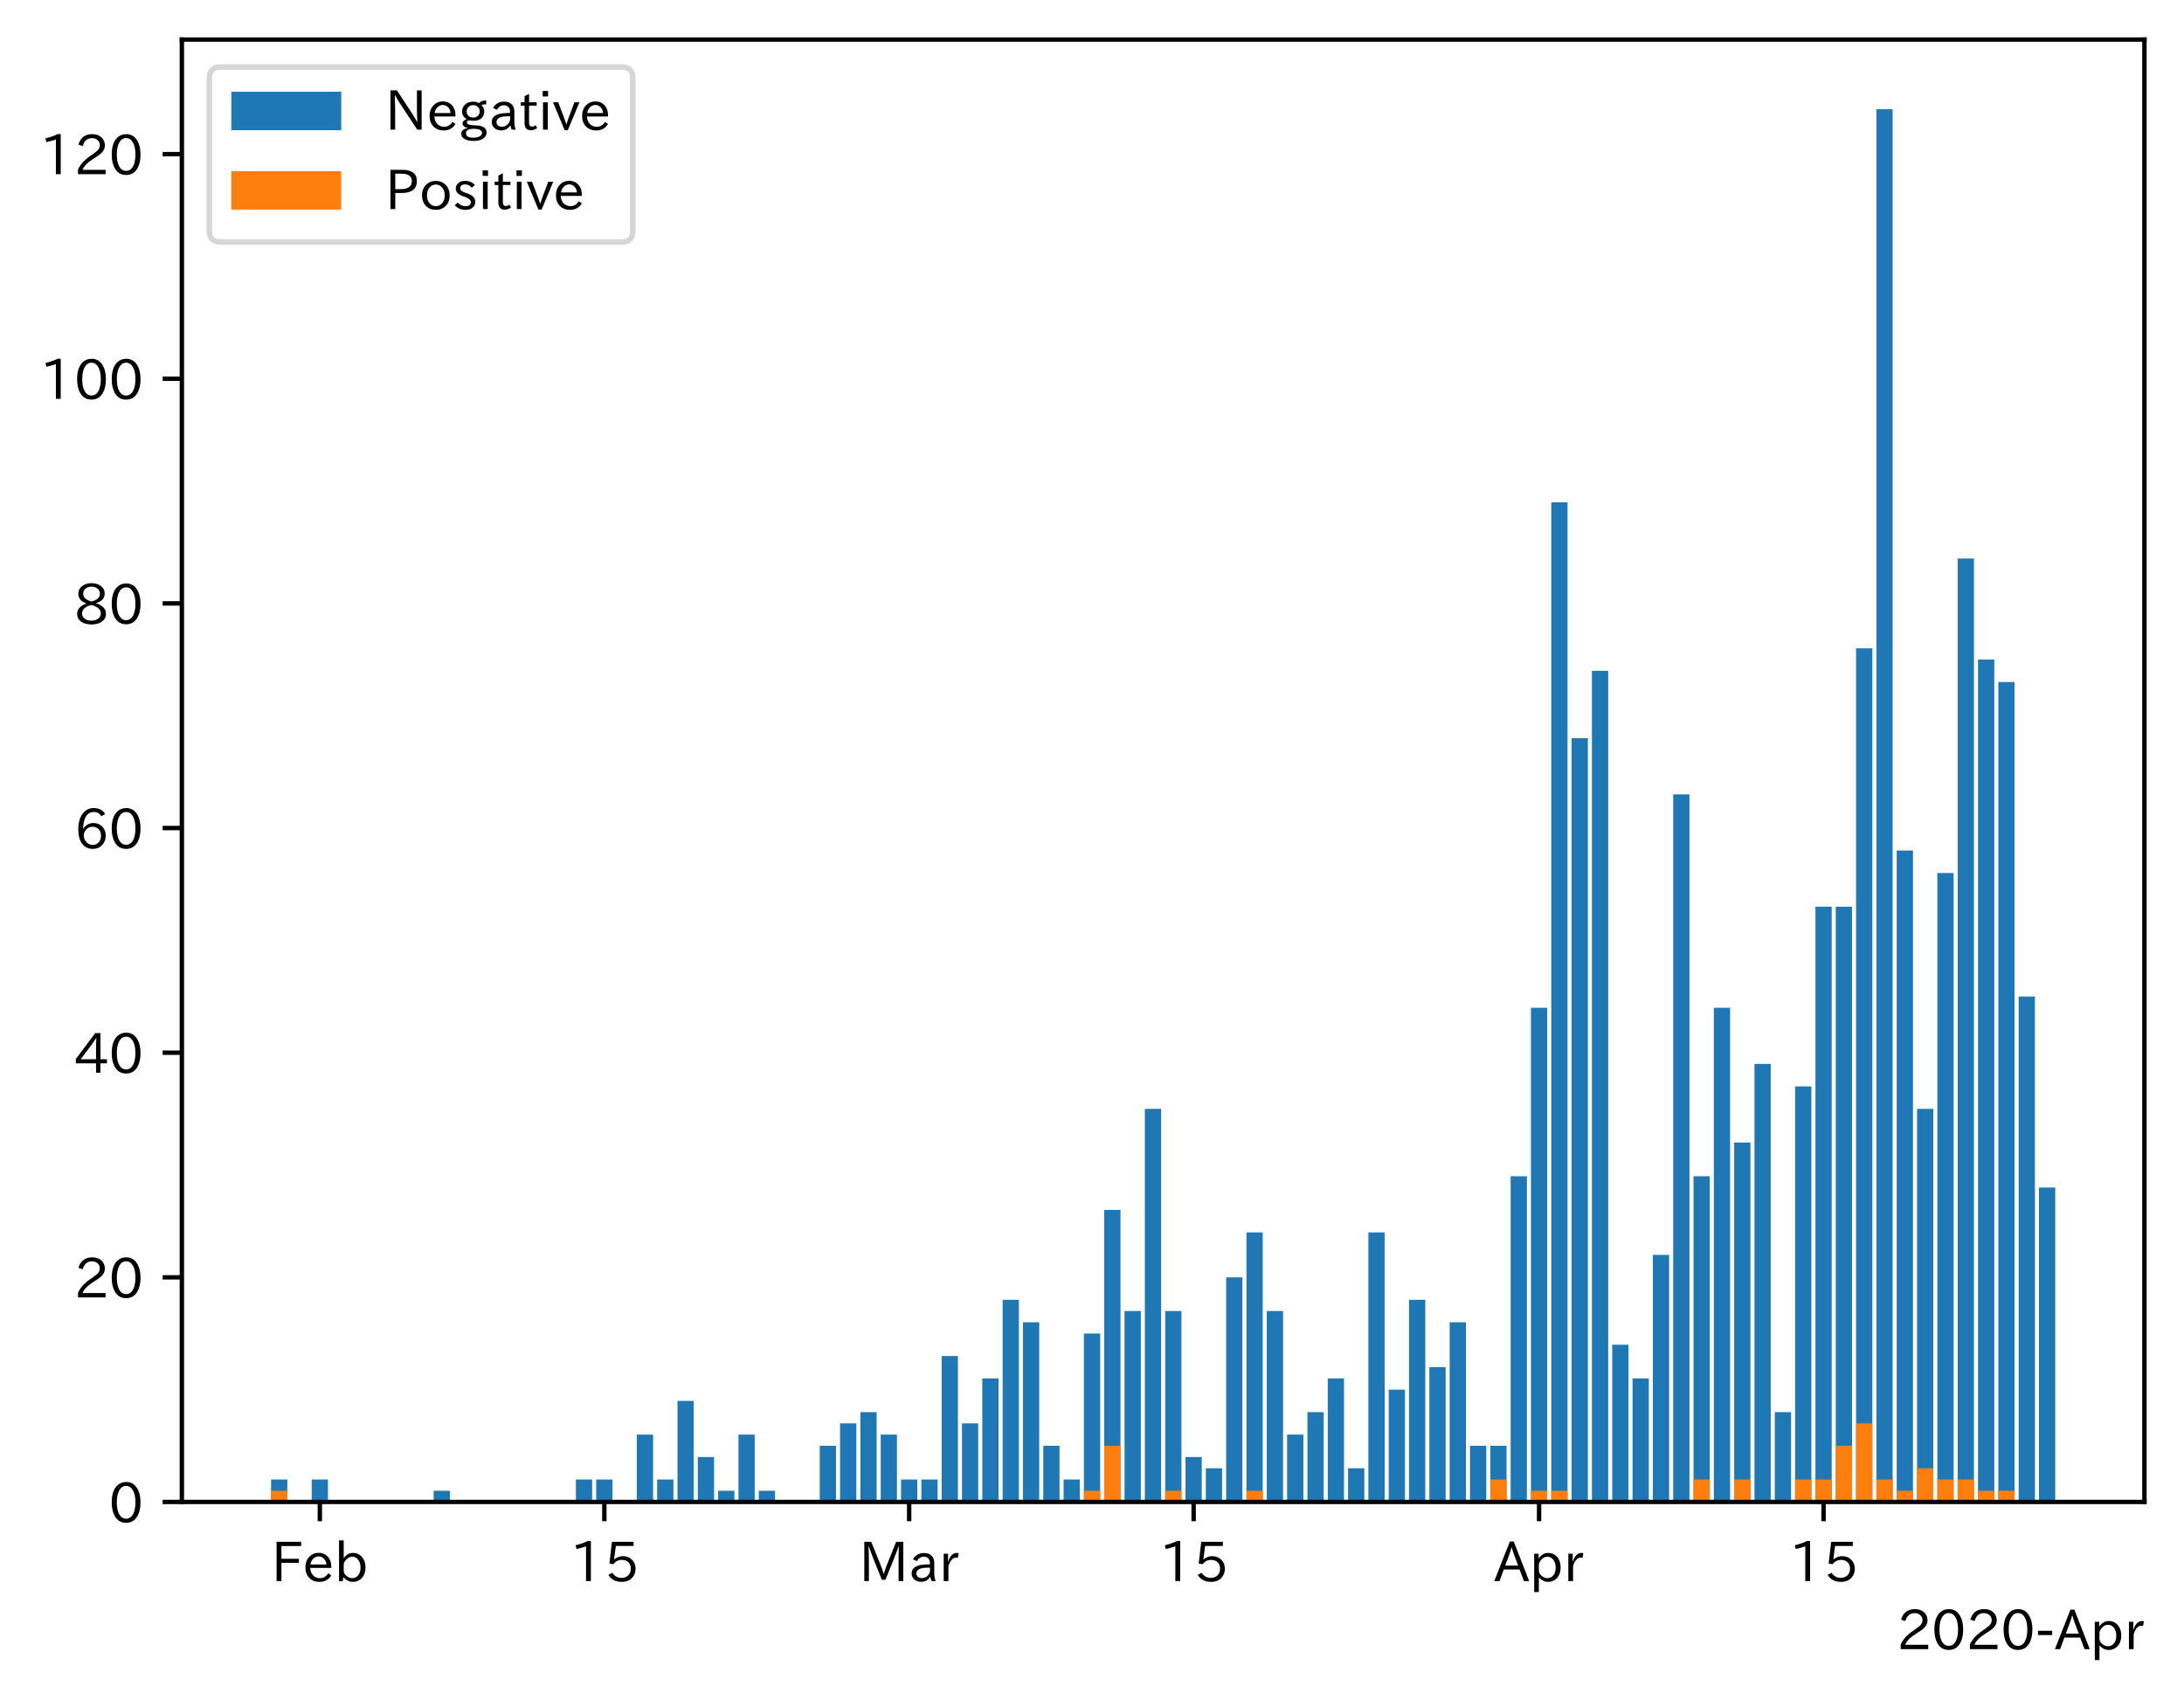 <?xml version="1.0" encoding="utf-8" standalone="no"?>
<!DOCTYPE svg PUBLIC "-//W3C//DTD SVG 1.1//EN"
  "http://www.w3.org/Graphics/SVG/1.1/DTD/svg11.dtd">
<!-- Created with matplotlib (https://matplotlib.org/) -->
<svg height="309.293pt" version="1.1" viewBox="0 0 397.415 309.293" width="397.415pt" xmlns="http://www.w3.org/2000/svg" xmlns:xlink="http://www.w3.org/1999/xlink">
 <defs>
  <style type="text/css">
*{stroke-linecap:butt;stroke-linejoin:round;}
  </style>
 </defs>
 <g id="figure_1">
  <g id="patch_1">
   <path d="M 0 309.293 
L 397.415 309.293 
L 397.415 0 
L 0 0 
z
" style="fill:#ffffff;"/>
  </g>
  <g id="axes_1">
   <g id="patch_2">
    <path d="M 33.095 273.312 
L 390.215 273.312 
L 390.215 7.2 
L 33.095 7.2 
z
" style="fill:#ffffff;"/>
   </g>
   <g id="patch_3">
    <path clip-path="url(#p6b000bd060)" d="M 49.328 273.312 
L 52.286 273.312 
L 52.286 269.224 
L 49.328 269.224 
z
" style="fill:#1f77b4;"/>
   </g>
   <g id="patch_4">
    <path clip-path="url(#p6b000bd060)" d="M 56.723 273.312 
L 59.681 273.312 
L 59.681 269.224 
L 56.723 269.224 
z
" style="fill:#1f77b4;"/>
   </g>
   <g id="patch_5">
    <path clip-path="url(#p6b000bd060)" d="M 78.909 273.312 
L 81.867 273.312 
L 81.867 271.268 
L 78.909 271.268 
z
" style="fill:#1f77b4;"/>
   </g>
   <g id="patch_6">
    <path clip-path="url(#p6b000bd060)" d="M 104.793 273.312 
L 107.751 273.312 
L 107.751 269.224 
L 104.793 269.224 
z
" style="fill:#1f77b4;"/>
   </g>
   <g id="patch_7">
    <path clip-path="url(#p6b000bd060)" d="M 108.491 273.312 
L 111.449 273.312 
L 111.449 269.224 
L 108.491 269.224 
z
" style="fill:#1f77b4;"/>
   </g>
   <g id="patch_8">
    <path clip-path="url(#p6b000bd060)" d="M 115.886 273.312 
L 118.844 273.312 
L 118.844 261.049 
L 115.886 261.049 
z
" style="fill:#1f77b4;"/>
   </g>
   <g id="patch_9">
    <path clip-path="url(#p6b000bd060)" d="M 119.584 273.312 
L 122.542 273.312 
L 122.542 269.224 
L 119.584 269.224 
z
" style="fill:#1f77b4;"/>
   </g>
   <g id="patch_10">
    <path clip-path="url(#p6b000bd060)" d="M 123.281 273.312 
L 126.239 273.312 
L 126.239 254.917 
L 123.281 254.917 
z
" style="fill:#1f77b4;"/>
   </g>
   <g id="patch_11">
    <path clip-path="url(#p6b000bd060)" d="M 126.979 273.312 
L 129.937 273.312 
L 129.937 265.137 
L 126.979 265.137 
z
" style="fill:#1f77b4;"/>
   </g>
   <g id="patch_12">
    <path clip-path="url(#p6b000bd060)" d="M 130.677 273.312 
L 133.635 273.312 
L 133.635 271.268 
L 130.677 271.268 
z
" style="fill:#1f77b4;"/>
   </g>
   <g id="patch_13">
    <path clip-path="url(#p6b000bd060)" d="M 134.374 273.312 
L 137.332 273.312 
L 137.332 261.049 
L 134.374 261.049 
z
" style="fill:#1f77b4;"/>
   </g>
   <g id="patch_14">
    <path clip-path="url(#p6b000bd060)" d="M 138.072 273.312 
L 141.03 273.312 
L 141.03 271.268 
L 138.072 271.268 
z
" style="fill:#1f77b4;"/>
   </g>
   <g id="patch_15">
    <path clip-path="url(#p6b000bd060)" d="M 149.165 273.312 
L 152.123 273.312 
L 152.123 263.093 
L 149.165 263.093 
z
" style="fill:#1f77b4;"/>
   </g>
   <g id="patch_16">
    <path clip-path="url(#p6b000bd060)" d="M 152.863 273.312 
L 155.821 273.312 
L 155.821 259.005 
L 152.863 259.005 
z
" style="fill:#1f77b4;"/>
   </g>
   <g id="patch_17">
    <path clip-path="url(#p6b000bd060)" d="M 156.56 273.312 
L 159.518 273.312 
L 159.518 256.961 
L 156.56 256.961 
z
" style="fill:#1f77b4;"/>
   </g>
   <g id="patch_18">
    <path clip-path="url(#p6b000bd060)" d="M 160.258 273.312 
L 163.216 273.312 
L 163.216 261.049 
L 160.258 261.049 
z
" style="fill:#1f77b4;"/>
   </g>
   <g id="patch_19">
    <path clip-path="url(#p6b000bd060)" d="M 163.955 273.312 
L 166.914 273.312 
L 166.914 269.224 
L 163.955 269.224 
z
" style="fill:#1f77b4;"/>
   </g>
   <g id="patch_20">
    <path clip-path="url(#p6b000bd060)" d="M 167.653 273.312 
L 170.611 273.312 
L 170.611 269.224 
L 167.653 269.224 
z
" style="fill:#1f77b4;"/>
   </g>
   <g id="patch_21">
    <path clip-path="url(#p6b000bd060)" d="M 171.351 273.312 
L 174.309 273.312 
L 174.309 246.742 
L 171.351 246.742 
z
" style="fill:#1f77b4;"/>
   </g>
   <g id="patch_22">
    <path clip-path="url(#p6b000bd060)" d="M 175.048 273.312 
L 178.007 273.312 
L 178.007 259.005 
L 175.048 259.005 
z
" style="fill:#1f77b4;"/>
   </g>
   <g id="patch_23">
    <path clip-path="url(#p6b000bd060)" d="M 178.746 273.312 
L 181.704 273.312 
L 181.704 250.829 
L 178.746 250.829 
z
" style="fill:#1f77b4;"/>
   </g>
   <g id="patch_24">
    <path clip-path="url(#p6b000bd060)" d="M 182.444 273.312 
L 185.402 273.312 
L 185.402 236.522 
L 182.444 236.522 
z
" style="fill:#1f77b4;"/>
   </g>
   <g id="patch_25">
    <path clip-path="url(#p6b000bd060)" d="M 186.141 273.312 
L 189.1 273.312 
L 189.1 240.61 
L 186.141 240.61 
z
" style="fill:#1f77b4;"/>
   </g>
   <g id="patch_26">
    <path clip-path="url(#p6b000bd060)" d="M 189.839 273.312 
L 192.797 273.312 
L 192.797 263.093 
L 189.839 263.093 
z
" style="fill:#1f77b4;"/>
   </g>
   <g id="patch_27">
    <path clip-path="url(#p6b000bd060)" d="M 193.537 273.312 
L 196.495 273.312 
L 196.495 269.224 
L 193.537 269.224 
z
" style="fill:#1f77b4;"/>
   </g>
   <g id="patch_28">
    <path clip-path="url(#p6b000bd060)" d="M 197.234 273.312 
L 200.193 273.312 
L 200.193 242.654 
L 197.234 242.654 
z
" style="fill:#1f77b4;"/>
   </g>
   <g id="patch_29">
    <path clip-path="url(#p6b000bd060)" d="M 200.932 273.312 
L 203.89 273.312 
L 203.89 220.171 
L 200.932 220.171 
z
" style="fill:#1f77b4;"/>
   </g>
   <g id="patch_30">
    <path clip-path="url(#p6b000bd060)" d="M 204.63 273.312 
L 207.588 273.312 
L 207.588 238.566 
L 204.63 238.566 
z
" style="fill:#1f77b4;"/>
   </g>
   <g id="patch_31">
    <path clip-path="url(#p6b000bd060)" d="M 208.327 273.312 
L 211.286 273.312 
L 211.286 201.777 
L 208.327 201.777 
z
" style="fill:#1f77b4;"/>
   </g>
   <g id="patch_32">
    <path clip-path="url(#p6b000bd060)" d="M 212.025 273.312 
L 214.983 273.312 
L 214.983 238.566 
L 212.025 238.566 
z
" style="fill:#1f77b4;"/>
   </g>
   <g id="patch_33">
    <path clip-path="url(#p6b000bd060)" d="M 215.723 273.312 
L 218.681 273.312 
L 218.681 265.137 
L 215.723 265.137 
z
" style="fill:#1f77b4;"/>
   </g>
   <g id="patch_34">
    <path clip-path="url(#p6b000bd060)" d="M 219.42 273.312 
L 222.379 273.312 
L 222.379 267.18 
L 219.42 267.18 
z
" style="fill:#1f77b4;"/>
   </g>
   <g id="patch_35">
    <path clip-path="url(#p6b000bd060)" d="M 223.118 273.312 
L 226.076 273.312 
L 226.076 232.435 
L 223.118 232.435 
z
" style="fill:#1f77b4;"/>
   </g>
   <g id="patch_36">
    <path clip-path="url(#p6b000bd060)" d="M 226.816 273.312 
L 229.774 273.312 
L 229.774 224.259 
L 226.816 224.259 
z
" style="fill:#1f77b4;"/>
   </g>
   <g id="patch_37">
    <path clip-path="url(#p6b000bd060)" d="M 230.513 273.312 
L 233.472 273.312 
L 233.472 238.566 
L 230.513 238.566 
z
" style="fill:#1f77b4;"/>
   </g>
   <g id="patch_38">
    <path clip-path="url(#p6b000bd060)" d="M 234.211 273.312 
L 237.169 273.312 
L 237.169 261.049 
L 234.211 261.049 
z
" style="fill:#1f77b4;"/>
   </g>
   <g id="patch_39">
    <path clip-path="url(#p6b000bd060)" d="M 237.909 273.312 
L 240.867 273.312 
L 240.867 256.961 
L 237.909 256.961 
z
" style="fill:#1f77b4;"/>
   </g>
   <g id="patch_40">
    <path clip-path="url(#p6b000bd060)" d="M 241.606 273.312 
L 244.564 273.312 
L 244.564 250.829 
L 241.606 250.829 
z
" style="fill:#1f77b4;"/>
   </g>
   <g id="patch_41">
    <path clip-path="url(#p6b000bd060)" d="M 245.304 273.312 
L 248.262 273.312 
L 248.262 267.18 
L 245.304 267.18 
z
" style="fill:#1f77b4;"/>
   </g>
   <g id="patch_42">
    <path clip-path="url(#p6b000bd060)" d="M 249.002 273.312 
L 251.96 273.312 
L 251.96 224.259 
L 249.002 224.259 
z
" style="fill:#1f77b4;"/>
   </g>
   <g id="patch_43">
    <path clip-path="url(#p6b000bd060)" d="M 252.699 273.312 
L 255.657 273.312 
L 255.657 252.873 
L 252.699 252.873 
z
" style="fill:#1f77b4;"/>
   </g>
   <g id="patch_44">
    <path clip-path="url(#p6b000bd060)" d="M 256.397 273.312 
L 259.355 273.312 
L 259.355 236.522 
L 256.397 236.522 
z
" style="fill:#1f77b4;"/>
   </g>
   <g id="patch_45">
    <path clip-path="url(#p6b000bd060)" d="M 260.095 273.312 
L 263.053 273.312 
L 263.053 248.786 
L 260.095 248.786 
z
" style="fill:#1f77b4;"/>
   </g>
   <g id="patch_46">
    <path clip-path="url(#p6b000bd060)" d="M 263.792 273.312 
L 266.75 273.312 
L 266.75 240.61 
L 263.792 240.61 
z
" style="fill:#1f77b4;"/>
   </g>
   <g id="patch_47">
    <path clip-path="url(#p6b000bd060)" d="M 267.49 273.312 
L 270.448 273.312 
L 270.448 263.093 
L 267.49 263.093 
z
" style="fill:#1f77b4;"/>
   </g>
   <g id="patch_48">
    <path clip-path="url(#p6b000bd060)" d="M 271.188 273.312 
L 274.146 273.312 
L 274.146 263.093 
L 271.188 263.093 
z
" style="fill:#1f77b4;"/>
   </g>
   <g id="patch_49">
    <path clip-path="url(#p6b000bd060)" d="M 274.885 273.312 
L 277.843 273.312 
L 277.843 214.04 
L 274.885 214.04 
z
" style="fill:#1f77b4;"/>
   </g>
   <g id="patch_50">
    <path clip-path="url(#p6b000bd060)" d="M 278.583 273.312 
L 281.541 273.312 
L 281.541 183.382 
L 278.583 183.382 
z
" style="fill:#1f77b4;"/>
   </g>
   <g id="patch_51">
    <path clip-path="url(#p6b000bd060)" d="M 282.281 273.312 
L 285.239 273.312 
L 285.239 91.407 
L 282.281 91.407 
z
" style="fill:#1f77b4;"/>
   </g>
   <g id="patch_52">
    <path clip-path="url(#p6b000bd060)" d="M 285.978 273.312 
L 288.936 273.312 
L 288.936 134.329 
L 285.978 134.329 
z
" style="fill:#1f77b4;"/>
   </g>
   <g id="patch_53">
    <path clip-path="url(#p6b000bd060)" d="M 289.676 273.312 
L 292.634 273.312 
L 292.634 122.066 
L 289.676 122.066 
z
" style="fill:#1f77b4;"/>
   </g>
   <g id="patch_54">
    <path clip-path="url(#p6b000bd060)" d="M 293.374 273.312 
L 296.332 273.312 
L 296.332 244.698 
L 293.374 244.698 
z
" style="fill:#1f77b4;"/>
   </g>
   <g id="patch_55">
    <path clip-path="url(#p6b000bd060)" d="M 297.071 273.312 
L 300.029 273.312 
L 300.029 250.829 
L 297.071 250.829 
z
" style="fill:#1f77b4;"/>
   </g>
   <g id="patch_56">
    <path clip-path="url(#p6b000bd060)" d="M 300.769 273.312 
L 303.727 273.312 
L 303.727 228.347 
L 300.769 228.347 
z
" style="fill:#1f77b4;"/>
   </g>
   <g id="patch_57">
    <path clip-path="url(#p6b000bd060)" d="M 304.467 273.312 
L 307.425 273.312 
L 307.425 144.548 
L 304.467 144.548 
z
" style="fill:#1f77b4;"/>
   </g>
   <g id="patch_58">
    <path clip-path="url(#p6b000bd060)" d="M 308.164 273.312 
L 311.122 273.312 
L 311.122 214.04 
L 308.164 214.04 
z
" style="fill:#1f77b4;"/>
   </g>
   <g id="patch_59">
    <path clip-path="url(#p6b000bd060)" d="M 311.862 273.312 
L 314.82 273.312 
L 314.82 183.382 
L 311.862 183.382 
z
" style="fill:#1f77b4;"/>
   </g>
   <g id="patch_60">
    <path clip-path="url(#p6b000bd060)" d="M 315.56 273.312 
L 318.518 273.312 
L 318.518 207.908 
L 315.56 207.908 
z
" style="fill:#1f77b4;"/>
   </g>
   <g id="patch_61">
    <path clip-path="url(#p6b000bd060)" d="M 319.257 273.312 
L 322.215 273.312 
L 322.215 193.601 
L 319.257 193.601 
z
" style="fill:#1f77b4;"/>
   </g>
   <g id="patch_62">
    <path clip-path="url(#p6b000bd060)" d="M 322.955 273.312 
L 325.913 273.312 
L 325.913 256.961 
L 322.955 256.961 
z
" style="fill:#1f77b4;"/>
   </g>
   <g id="patch_63">
    <path clip-path="url(#p6b000bd060)" d="M 326.653 273.312 
L 329.611 273.312 
L 329.611 197.689 
L 326.653 197.689 
z
" style="fill:#1f77b4;"/>
   </g>
   <g id="patch_64">
    <path clip-path="url(#p6b000bd060)" d="M 330.35 273.312 
L 333.308 273.312 
L 333.308 164.987 
L 330.35 164.987 
z
" style="fill:#1f77b4;"/>
   </g>
   <g id="patch_65">
    <path clip-path="url(#p6b000bd060)" d="M 334.048 273.312 
L 337.006 273.312 
L 337.006 164.987 
L 334.048 164.987 
z
" style="fill:#1f77b4;"/>
   </g>
   <g id="patch_66">
    <path clip-path="url(#p6b000bd060)" d="M 337.746 273.312 
L 340.704 273.312 
L 340.704 117.978 
L 337.746 117.978 
z
" style="fill:#1f77b4;"/>
   </g>
   <g id="patch_67">
    <path clip-path="url(#p6b000bd060)" d="M 341.443 273.312 
L 344.401 273.312 
L 344.401 19.872 
L 341.443 19.872 
z
" style="fill:#1f77b4;"/>
   </g>
   <g id="patch_68">
    <path clip-path="url(#p6b000bd060)" d="M 345.141 273.312 
L 348.099 273.312 
L 348.099 154.767 
L 345.141 154.767 
z
" style="fill:#1f77b4;"/>
   </g>
   <g id="patch_69">
    <path clip-path="url(#p6b000bd060)" d="M 348.838 273.312 
L 351.797 273.312 
L 351.797 201.777 
L 348.838 201.777 
z
" style="fill:#1f77b4;"/>
   </g>
   <g id="patch_70">
    <path clip-path="url(#p6b000bd060)" d="M 352.536 273.312 
L 355.494 273.312 
L 355.494 158.855 
L 352.536 158.855 
z
" style="fill:#1f77b4;"/>
   </g>
   <g id="patch_71">
    <path clip-path="url(#p6b000bd060)" d="M 356.234 273.312 
L 359.192 273.312 
L 359.192 101.627 
L 356.234 101.627 
z
" style="fill:#1f77b4;"/>
   </g>
   <g id="patch_72">
    <path clip-path="url(#p6b000bd060)" d="M 359.931 273.312 
L 362.89 273.312 
L 362.89 120.022 
L 359.931 120.022 
z
" style="fill:#1f77b4;"/>
   </g>
   <g id="patch_73">
    <path clip-path="url(#p6b000bd060)" d="M 363.629 273.312 
L 366.587 273.312 
L 366.587 124.109 
L 363.629 124.109 
z
" style="fill:#1f77b4;"/>
   </g>
   <g id="patch_74">
    <path clip-path="url(#p6b000bd060)" d="M 367.327 273.312 
L 370.285 273.312 
L 370.285 181.338 
L 367.327 181.338 
z
" style="fill:#1f77b4;"/>
   </g>
   <g id="patch_75">
    <path clip-path="url(#p6b000bd060)" d="M 371.024 273.312 
L 373.983 273.312 
L 373.983 216.084 
L 371.024 216.084 
z
" style="fill:#1f77b4;"/>
   </g>
   <g id="patch_76">
    <path clip-path="url(#p6b000bd060)" d="M 49.328 273.312 
L 52.286 273.312 
L 52.286 271.268 
L 49.328 271.268 
z
" style="fill:#ff7f0e;"/>
   </g>
   <g id="patch_77">
    <path clip-path="url(#p6b000bd060)" d="M 56.723 273.312 
L 59.681 273.312 
L 59.681 273.312 
L 56.723 273.312 
z
" style="fill:#ff7f0e;"/>
   </g>
   <g id="patch_78">
    <path clip-path="url(#p6b000bd060)" d="M 78.909 273.312 
L 81.867 273.312 
L 81.867 273.312 
L 78.909 273.312 
z
" style="fill:#ff7f0e;"/>
   </g>
   <g id="patch_79">
    <path clip-path="url(#p6b000bd060)" d="M 104.793 273.312 
L 107.751 273.312 
L 107.751 273.312 
L 104.793 273.312 
z
" style="fill:#ff7f0e;"/>
   </g>
   <g id="patch_80">
    <path clip-path="url(#p6b000bd060)" d="M 108.491 273.312 
L 111.449 273.312 
L 111.449 273.312 
L 108.491 273.312 
z
" style="fill:#ff7f0e;"/>
   </g>
   <g id="patch_81">
    <path clip-path="url(#p6b000bd060)" d="M 115.886 273.312 
L 118.844 273.312 
L 118.844 273.312 
L 115.886 273.312 
z
" style="fill:#ff7f0e;"/>
   </g>
   <g id="patch_82">
    <path clip-path="url(#p6b000bd060)" d="M 119.584 273.312 
L 122.542 273.312 
L 122.542 273.312 
L 119.584 273.312 
z
" style="fill:#ff7f0e;"/>
   </g>
   <g id="patch_83">
    <path clip-path="url(#p6b000bd060)" d="M 123.281 273.312 
L 126.239 273.312 
L 126.239 273.312 
L 123.281 273.312 
z
" style="fill:#ff7f0e;"/>
   </g>
   <g id="patch_84">
    <path clip-path="url(#p6b000bd060)" d="M 126.979 273.312 
L 129.937 273.312 
L 129.937 273.312 
L 126.979 273.312 
z
" style="fill:#ff7f0e;"/>
   </g>
   <g id="patch_85">
    <path clip-path="url(#p6b000bd060)" d="M 130.677 273.312 
L 133.635 273.312 
L 133.635 273.312 
L 130.677 273.312 
z
" style="fill:#ff7f0e;"/>
   </g>
   <g id="patch_86">
    <path clip-path="url(#p6b000bd060)" d="M 134.374 273.312 
L 137.332 273.312 
L 137.332 273.312 
L 134.374 273.312 
z
" style="fill:#ff7f0e;"/>
   </g>
   <g id="patch_87">
    <path clip-path="url(#p6b000bd060)" d="M 138.072 273.312 
L 141.03 273.312 
L 141.03 273.312 
L 138.072 273.312 
z
" style="fill:#ff7f0e;"/>
   </g>
   <g id="patch_88">
    <path clip-path="url(#p6b000bd060)" d="M 149.165 273.312 
L 152.123 273.312 
L 152.123 273.312 
L 149.165 273.312 
z
" style="fill:#ff7f0e;"/>
   </g>
   <g id="patch_89">
    <path clip-path="url(#p6b000bd060)" d="M 152.863 273.312 
L 155.821 273.312 
L 155.821 273.312 
L 152.863 273.312 
z
" style="fill:#ff7f0e;"/>
   </g>
   <g id="patch_90">
    <path clip-path="url(#p6b000bd060)" d="M 156.56 273.312 
L 159.518 273.312 
L 159.518 273.312 
L 156.56 273.312 
z
" style="fill:#ff7f0e;"/>
   </g>
   <g id="patch_91">
    <path clip-path="url(#p6b000bd060)" d="M 160.258 273.312 
L 163.216 273.312 
L 163.216 273.312 
L 160.258 273.312 
z
" style="fill:#ff7f0e;"/>
   </g>
   <g id="patch_92">
    <path clip-path="url(#p6b000bd060)" d="M 163.955 273.312 
L 166.914 273.312 
L 166.914 273.312 
L 163.955 273.312 
z
" style="fill:#ff7f0e;"/>
   </g>
   <g id="patch_93">
    <path clip-path="url(#p6b000bd060)" d="M 167.653 273.312 
L 170.611 273.312 
L 170.611 273.312 
L 167.653 273.312 
z
" style="fill:#ff7f0e;"/>
   </g>
   <g id="patch_94">
    <path clip-path="url(#p6b000bd060)" d="M 171.351 273.312 
L 174.309 273.312 
L 174.309 273.312 
L 171.351 273.312 
z
" style="fill:#ff7f0e;"/>
   </g>
   <g id="patch_95">
    <path clip-path="url(#p6b000bd060)" d="M 175.048 273.312 
L 178.007 273.312 
L 178.007 273.312 
L 175.048 273.312 
z
" style="fill:#ff7f0e;"/>
   </g>
   <g id="patch_96">
    <path clip-path="url(#p6b000bd060)" d="M 178.746 273.312 
L 181.704 273.312 
L 181.704 273.312 
L 178.746 273.312 
z
" style="fill:#ff7f0e;"/>
   </g>
   <g id="patch_97">
    <path clip-path="url(#p6b000bd060)" d="M 182.444 273.312 
L 185.402 273.312 
L 185.402 273.312 
L 182.444 273.312 
z
" style="fill:#ff7f0e;"/>
   </g>
   <g id="patch_98">
    <path clip-path="url(#p6b000bd060)" d="M 186.141 273.312 
L 189.1 273.312 
L 189.1 273.312 
L 186.141 273.312 
z
" style="fill:#ff7f0e;"/>
   </g>
   <g id="patch_99">
    <path clip-path="url(#p6b000bd060)" d="M 189.839 273.312 
L 192.797 273.312 
L 192.797 273.312 
L 189.839 273.312 
z
" style="fill:#ff7f0e;"/>
   </g>
   <g id="patch_100">
    <path clip-path="url(#p6b000bd060)" d="M 193.537 273.312 
L 196.495 273.312 
L 196.495 273.312 
L 193.537 273.312 
z
" style="fill:#ff7f0e;"/>
   </g>
   <g id="patch_101">
    <path clip-path="url(#p6b000bd060)" d="M 197.234 273.312 
L 200.193 273.312 
L 200.193 271.268 
L 197.234 271.268 
z
" style="fill:#ff7f0e;"/>
   </g>
   <g id="patch_102">
    <path clip-path="url(#p6b000bd060)" d="M 200.932 273.312 
L 203.89 273.312 
L 203.89 263.093 
L 200.932 263.093 
z
" style="fill:#ff7f0e;"/>
   </g>
   <g id="patch_103">
    <path clip-path="url(#p6b000bd060)" d="M 204.63 273.312 
L 207.588 273.312 
L 207.588 273.312 
L 204.63 273.312 
z
" style="fill:#ff7f0e;"/>
   </g>
   <g id="patch_104">
    <path clip-path="url(#p6b000bd060)" d="M 208.327 273.312 
L 211.286 273.312 
L 211.286 273.312 
L 208.327 273.312 
z
" style="fill:#ff7f0e;"/>
   </g>
   <g id="patch_105">
    <path clip-path="url(#p6b000bd060)" d="M 212.025 273.312 
L 214.983 273.312 
L 214.983 271.268 
L 212.025 271.268 
z
" style="fill:#ff7f0e;"/>
   </g>
   <g id="patch_106">
    <path clip-path="url(#p6b000bd060)" d="M 215.723 273.312 
L 218.681 273.312 
L 218.681 273.312 
L 215.723 273.312 
z
" style="fill:#ff7f0e;"/>
   </g>
   <g id="patch_107">
    <path clip-path="url(#p6b000bd060)" d="M 219.42 273.312 
L 222.379 273.312 
L 222.379 273.312 
L 219.42 273.312 
z
" style="fill:#ff7f0e;"/>
   </g>
   <g id="patch_108">
    <path clip-path="url(#p6b000bd060)" d="M 223.118 273.312 
L 226.076 273.312 
L 226.076 273.312 
L 223.118 273.312 
z
" style="fill:#ff7f0e;"/>
   </g>
   <g id="patch_109">
    <path clip-path="url(#p6b000bd060)" d="M 226.816 273.312 
L 229.774 273.312 
L 229.774 271.268 
L 226.816 271.268 
z
" style="fill:#ff7f0e;"/>
   </g>
   <g id="patch_110">
    <path clip-path="url(#p6b000bd060)" d="M 230.513 273.312 
L 233.472 273.312 
L 233.472 273.312 
L 230.513 273.312 
z
" style="fill:#ff7f0e;"/>
   </g>
   <g id="patch_111">
    <path clip-path="url(#p6b000bd060)" d="M 234.211 273.312 
L 237.169 273.312 
L 237.169 273.312 
L 234.211 273.312 
z
" style="fill:#ff7f0e;"/>
   </g>
   <g id="patch_112">
    <path clip-path="url(#p6b000bd060)" d="M 237.909 273.312 
L 240.867 273.312 
L 240.867 273.312 
L 237.909 273.312 
z
" style="fill:#ff7f0e;"/>
   </g>
   <g id="patch_113">
    <path clip-path="url(#p6b000bd060)" d="M 241.606 273.312 
L 244.564 273.312 
L 244.564 273.312 
L 241.606 273.312 
z
" style="fill:#ff7f0e;"/>
   </g>
   <g id="patch_114">
    <path clip-path="url(#p6b000bd060)" d="M 245.304 273.312 
L 248.262 273.312 
L 248.262 273.312 
L 245.304 273.312 
z
" style="fill:#ff7f0e;"/>
   </g>
   <g id="patch_115">
    <path clip-path="url(#p6b000bd060)" d="M 249.002 273.312 
L 251.96 273.312 
L 251.96 273.312 
L 249.002 273.312 
z
" style="fill:#ff7f0e;"/>
   </g>
   <g id="patch_116">
    <path clip-path="url(#p6b000bd060)" d="M 252.699 273.312 
L 255.657 273.312 
L 255.657 273.312 
L 252.699 273.312 
z
" style="fill:#ff7f0e;"/>
   </g>
   <g id="patch_117">
    <path clip-path="url(#p6b000bd060)" d="M 256.397 273.312 
L 259.355 273.312 
L 259.355 273.312 
L 256.397 273.312 
z
" style="fill:#ff7f0e;"/>
   </g>
   <g id="patch_118">
    <path clip-path="url(#p6b000bd060)" d="M 260.095 273.312 
L 263.053 273.312 
L 263.053 273.312 
L 260.095 273.312 
z
" style="fill:#ff7f0e;"/>
   </g>
   <g id="patch_119">
    <path clip-path="url(#p6b000bd060)" d="M 263.792 273.312 
L 266.75 273.312 
L 266.75 273.312 
L 263.792 273.312 
z
" style="fill:#ff7f0e;"/>
   </g>
   <g id="patch_120">
    <path clip-path="url(#p6b000bd060)" d="M 267.49 273.312 
L 270.448 273.312 
L 270.448 273.312 
L 267.49 273.312 
z
" style="fill:#ff7f0e;"/>
   </g>
   <g id="patch_121">
    <path clip-path="url(#p6b000bd060)" d="M 271.188 273.312 
L 274.146 273.312 
L 274.146 269.224 
L 271.188 269.224 
z
" style="fill:#ff7f0e;"/>
   </g>
   <g id="patch_122">
    <path clip-path="url(#p6b000bd060)" d="M 274.885 273.312 
L 277.843 273.312 
L 277.843 273.312 
L 274.885 273.312 
z
" style="fill:#ff7f0e;"/>
   </g>
   <g id="patch_123">
    <path clip-path="url(#p6b000bd060)" d="M 278.583 273.312 
L 281.541 273.312 
L 281.541 271.268 
L 278.583 271.268 
z
" style="fill:#ff7f0e;"/>
   </g>
   <g id="patch_124">
    <path clip-path="url(#p6b000bd060)" d="M 282.281 273.312 
L 285.239 273.312 
L 285.239 271.268 
L 282.281 271.268 
z
" style="fill:#ff7f0e;"/>
   </g>
   <g id="patch_125">
    <path clip-path="url(#p6b000bd060)" d="M 285.978 273.312 
L 288.936 273.312 
L 288.936 273.312 
L 285.978 273.312 
z
" style="fill:#ff7f0e;"/>
   </g>
   <g id="patch_126">
    <path clip-path="url(#p6b000bd060)" d="M 289.676 273.312 
L 292.634 273.312 
L 292.634 273.312 
L 289.676 273.312 
z
" style="fill:#ff7f0e;"/>
   </g>
   <g id="patch_127">
    <path clip-path="url(#p6b000bd060)" d="M 293.374 273.312 
L 296.332 273.312 
L 296.332 273.312 
L 293.374 273.312 
z
" style="fill:#ff7f0e;"/>
   </g>
   <g id="patch_128">
    <path clip-path="url(#p6b000bd060)" d="M 297.071 273.312 
L 300.029 273.312 
L 300.029 273.312 
L 297.071 273.312 
z
" style="fill:#ff7f0e;"/>
   </g>
   <g id="patch_129">
    <path clip-path="url(#p6b000bd060)" d="M 300.769 273.312 
L 303.727 273.312 
L 303.727 273.312 
L 300.769 273.312 
z
" style="fill:#ff7f0e;"/>
   </g>
   <g id="patch_130">
    <path clip-path="url(#p6b000bd060)" d="M 304.467 273.312 
L 307.425 273.312 
L 307.425 273.312 
L 304.467 273.312 
z
" style="fill:#ff7f0e;"/>
   </g>
   <g id="patch_131">
    <path clip-path="url(#p6b000bd060)" d="M 308.164 273.312 
L 311.122 273.312 
L 311.122 269.224 
L 308.164 269.224 
z
" style="fill:#ff7f0e;"/>
   </g>
   <g id="patch_132">
    <path clip-path="url(#p6b000bd060)" d="M 311.862 273.312 
L 314.82 273.312 
L 314.82 273.312 
L 311.862 273.312 
z
" style="fill:#ff7f0e;"/>
   </g>
   <g id="patch_133">
    <path clip-path="url(#p6b000bd060)" d="M 315.56 273.312 
L 318.518 273.312 
L 318.518 269.224 
L 315.56 269.224 
z
" style="fill:#ff7f0e;"/>
   </g>
   <g id="patch_134">
    <path clip-path="url(#p6b000bd060)" d="M 319.257 273.312 
L 322.215 273.312 
L 322.215 273.312 
L 319.257 273.312 
z
" style="fill:#ff7f0e;"/>
   </g>
   <g id="patch_135">
    <path clip-path="url(#p6b000bd060)" d="M 322.955 273.312 
L 325.913 273.312 
L 325.913 273.312 
L 322.955 273.312 
z
" style="fill:#ff7f0e;"/>
   </g>
   <g id="patch_136">
    <path clip-path="url(#p6b000bd060)" d="M 326.653 273.312 
L 329.611 273.312 
L 329.611 269.224 
L 326.653 269.224 
z
" style="fill:#ff7f0e;"/>
   </g>
   <g id="patch_137">
    <path clip-path="url(#p6b000bd060)" d="M 330.35 273.312 
L 333.308 273.312 
L 333.308 269.224 
L 330.35 269.224 
z
" style="fill:#ff7f0e;"/>
   </g>
   <g id="patch_138">
    <path clip-path="url(#p6b000bd060)" d="M 334.048 273.312 
L 337.006 273.312 
L 337.006 263.093 
L 334.048 263.093 
z
" style="fill:#ff7f0e;"/>
   </g>
   <g id="patch_139">
    <path clip-path="url(#p6b000bd060)" d="M 337.746 273.312 
L 340.704 273.312 
L 340.704 259.005 
L 337.746 259.005 
z
" style="fill:#ff7f0e;"/>
   </g>
   <g id="patch_140">
    <path clip-path="url(#p6b000bd060)" d="M 341.443 273.312 
L 344.401 273.312 
L 344.401 269.224 
L 341.443 269.224 
z
" style="fill:#ff7f0e;"/>
   </g>
   <g id="patch_141">
    <path clip-path="url(#p6b000bd060)" d="M 345.141 273.312 
L 348.099 273.312 
L 348.099 271.268 
L 345.141 271.268 
z
" style="fill:#ff7f0e;"/>
   </g>
   <g id="patch_142">
    <path clip-path="url(#p6b000bd060)" d="M 348.838 273.312 
L 351.797 273.312 
L 351.797 267.18 
L 348.838 267.18 
z
" style="fill:#ff7f0e;"/>
   </g>
   <g id="patch_143">
    <path clip-path="url(#p6b000bd060)" d="M 352.536 273.312 
L 355.494 273.312 
L 355.494 269.224 
L 352.536 269.224 
z
" style="fill:#ff7f0e;"/>
   </g>
   <g id="patch_144">
    <path clip-path="url(#p6b000bd060)" d="M 356.234 273.312 
L 359.192 273.312 
L 359.192 269.224 
L 356.234 269.224 
z
" style="fill:#ff7f0e;"/>
   </g>
   <g id="patch_145">
    <path clip-path="url(#p6b000bd060)" d="M 359.931 273.312 
L 362.89 273.312 
L 362.89 271.268 
L 359.931 271.268 
z
" style="fill:#ff7f0e;"/>
   </g>
   <g id="patch_146">
    <path clip-path="url(#p6b000bd060)" d="M 363.629 273.312 
L 366.587 273.312 
L 366.587 271.268 
L 363.629 271.268 
z
" style="fill:#ff7f0e;"/>
   </g>
   <g id="patch_147">
    <path clip-path="url(#p6b000bd060)" d="M 367.327 273.312 
L 370.285 273.312 
L 370.285 273.312 
L 367.327 273.312 
z
" style="fill:#ff7f0e;"/>
   </g>
   <g id="patch_148">
    <path clip-path="url(#p6b000bd060)" d="M 371.024 273.312 
L 373.983 273.312 
L 373.983 273.312 
L 371.024 273.312 
z
" style="fill:#ff7f0e;"/>
   </g>
   <g id="matplotlib.axis_1">
    <g id="xtick_1">
     <g id="line2d_1">
      <defs>
       <path d="M 0 0 
L 0 3.5 
" id="m8241a31b5f" style="stroke:#000000;stroke-width:0.8;"/>
      </defs>
      <g>
       <use style="stroke:#000000;stroke-width:0.8;" x="58.202" xlink:href="#m8241a31b5f" y="273.312"/>
      </g>
     </g>
     <g id="text_1">
      <!-- Feb -->
      <defs>
       <path d="M 54.203 64.703 
L 18.312 64.703 
L 18.312 41.5 
L 50.094 41.5 
L 50.094 34.188 
L 18.312 34.188 
L 18.312 0.984 
L 9.516 0.984 
L 9.516 72.406 
L 54.203 72.406 
z
" id="IPAexGothic-70"/>
       <path d="M 13.484 24.906 
Q 13.922 16.266 18.891 11.281 
Q 23.969 6.203 31.203 6.203 
Q 40.719 6.203 46.297 15.094 
L 51.906 11.375 
Q 44.828 -0.484 30.172 -0.484 
Q 19.094 -0.484 11.969 6.594 
Q 4.781 13.812 4.781 25.641 
Q 4.781 38.188 12.312 45.703 
Q 19 52.391 29 52.391 
Q 38.422 52.391 44.781 46.188 
Q 51.906 38.969 51.906 26.906 
L 51.906 24.906 
z
M 43.062 31.203 
Q 42.328 37.984 38.281 41.891 
Q 34.281 45.906 28.812 45.906 
Q 22.469 45.906 17.969 40.484 
Q 14.891 36.812 13.969 31.203 
z
" id="IPAexGothic-101"/>
       <path d="M 17.578 42.672 
Q 24.219 52.203 34.672 52.203 
Q 43.562 52.203 49.859 45.906 
Q 57.172 38.578 57.172 25.688 
Q 57.172 13.094 49.859 5.812 
Q 43.562 -0.484 34.469 -0.484 
Q 24.359 -0.484 17 8.062 
L 15.766 0.688 
L 9.078 0.688 
L 9.078 74.906 
L 17.578 74.906 
z
M 17.578 31.203 
L 17.578 19.578 
Q 17.578 13.875 23.875 9.375 
Q 28.172 6.297 33.109 6.297 
Q 38.875 6.297 42.875 10.297 
Q 48.188 15.766 48.188 25.484 
Q 48.188 34.281 43.797 39.891 
Q 39.453 45.312 33.203 45.312 
Q 27.484 45.312 22.469 40.281 
Q 17.578 35.406 17.578 31.203 
z
" id="IPAexGothic-98"/>
      </defs>
      <g transform="translate(49.379 287.803)scale(0.1 -0.1)">
       <use xlink:href="#IPAexGothic-70"/>
       <use x="57.178" xlink:href="#IPAexGothic-101"/>
       <use x="114.062" xlink:href="#IPAexGothic-98"/>
      </g>
     </g>
    </g>
    <g id="xtick_2">
     <g id="line2d_2">
      <g>
       <use style="stroke:#000000;stroke-width:0.8;" x="109.97" xlink:href="#m8241a31b5f" y="273.312"/>
      </g>
     </g>
     <g id="text_2">
      <!-- 15 -->
      <defs>
       <path d="M 38.484 0.984 
L 29.688 0.984 
L 29.688 64.109 
Q 21.438 61.281 12.312 59.328 
L 10.688 66.109 
Q 23.734 69.391 32.906 73.922 
L 38.484 73.922 
z
" id="IPAexGothic-49"/>
       <path d="M 18.406 40.672 
Q 25.531 46.297 33.938 46.297 
Q 44 46.297 50.641 39.5 
Q 56.844 33.016 56.844 23.391 
Q 56.844 14.656 51.516 8.016 
Q 44.828 -0.484 31.734 -0.484 
Q 14.984 -0.484 7.328 12.25 
L 14.656 16.062 
Q 20.453 6.781 31.453 6.781 
Q 38.531 6.781 43.266 11.188 
Q 48.141 15.828 48.141 23.484 
Q 48.141 30.719 43.844 35.016 
Q 39.359 39.5 32.125 39.5 
Q 21.969 39.5 16.75 31.688 
L 9.234 32.672 
L 13.812 72.406 
L 53.219 72.406 
L 53.219 64.891 
L 20.953 64.891 
L 17.719 40.672 
z
" id="IPAexGothic-53"/>
      </defs>
      <g transform="translate(103.671 287.803)scale(0.1 -0.1)">
       <use xlink:href="#IPAexGothic-49"/>
       <use x="62.988" xlink:href="#IPAexGothic-53"/>
      </g>
     </g>
    </g>
    <g id="xtick_3">
     <g id="line2d_3">
      <g>
       <use style="stroke:#000000;stroke-width:0.8;" x="165.435" xlink:href="#m8241a31b5f" y="273.312"/>
      </g>
     </g>
     <g id="text_3">
      <!-- Mar -->
      <defs>
       <path d="M 80.422 0.984 
L 71.828 0.984 
L 71.828 39.594 
Q 71.828 51.266 72.406 64.594 
L 72.016 64.594 
Q 68.062 53.266 63.531 41.797 
L 47.906 3.266 
L 41.406 3.266 
L 25.641 42.578 
Q 20.75 54.781 17.625 64.703 
L 17.234 64.703 
Q 17.828 48.922 17.828 39.891 
L 17.828 0.984 
L 9.516 0.984 
L 9.516 72.406 
L 22.125 72.406 
L 39.109 30.375 
Q 42.141 23 44.828 14.156 
L 45.125 14.156 
Q 47.312 22.125 50.531 30.172 
L 67.438 72.406 
L 80.422 72.406 
z
" id="IPAexGothic-77"/>
       <path d="M 49.312 0.984 
L 41.75 0.984 
Q 39.984 4.734 39.547 8.688 
L 39.203 8.688 
Q 33.547 -0.391 22.312 -0.391 
Q 14.594 -0.391 9.719 4.5 
Q 5.422 8.797 5.422 14.984 
Q 5.422 30.422 32.031 31.203 
L 38.719 31.391 
L 38.719 33.984 
Q 38.719 39.203 35.75 42.188 
Q 32.625 45.312 27.734 45.312 
Q 19.344 45.312 15.141 37.156 
L 7.719 40.578 
Q 14.656 52 27.938 52 
Q 37.109 52 42.047 46.875 
Q 46.625 42.281 46.625 33.891 
L 46.625 15.578 
Q 46.625 6.25 49.312 0.984 
z
M 38.922 25.391 
L 33.453 25.297 
Q 14.109 24.859 14.109 14.891 
Q 14.109 11.375 16.406 9.078 
Q 19.234 6.297 23.828 6.297 
Q 30.219 6.297 34.906 10.984 
Q 38.922 15.141 38.922 21 
z
" id="IPAexGothic-97"/>
       <path d="M 36.078 51.812 
L 34.578 43.266 
Q 32.906 43.609 31.594 43.609 
Q 25.828 43.609 22.078 38.188 
Q 17.391 31.344 17.391 26.172 
L 17.391 0.984 
L 8.797 0.984 
L 8.797 50.781 
L 16.891 50.781 
L 16.5 35.984 
L 16.703 35.984 
Q 22.219 52.203 32.766 52.203 
Q 34.469 52.203 36.078 51.812 
z
" id="IPAexGothic-114"/>
      </defs>
      <g transform="translate(156.325 287.803)scale(0.1 -0.1)">
       <use xlink:href="#IPAexGothic-77"/>
       <use x="90.186" xlink:href="#IPAexGothic-97"/>
       <use x="145.166" xlink:href="#IPAexGothic-114"/>
      </g>
     </g>
    </g>
    <g id="xtick_4">
     <g id="line2d_4">
      <g>
       <use style="stroke:#000000;stroke-width:0.8;" x="217.202" xlink:href="#m8241a31b5f" y="273.312"/>
      </g>
     </g>
     <g id="text_4">
      <!-- 15 -->
      <g transform="translate(210.903 287.803)scale(0.1 -0.1)">
       <use xlink:href="#IPAexGothic-49"/>
       <use x="62.988" xlink:href="#IPAexGothic-53"/>
      </g>
     </g>
    </g>
    <g id="xtick_5">
     <g id="line2d_5">
      <g>
       <use style="stroke:#000000;stroke-width:0.8;" x="280.062" xlink:href="#m8241a31b5f" y="273.312"/>
      </g>
     </g>
     <g id="text_5">
      <!-- Apr -->
      <defs>
       <path d="M 63.375 0.984 
L 53.812 0.984 
L 45.906 22.016 
L 17.188 22.016 
L 9.422 0.984 
L -0.094 0.984 
L 28.219 72.906 
L 35.297 72.906 
z
M 43.406 29.109 
L 36.188 48.094 
Q 33.203 56.062 31.688 62.5 
L 31.391 62.5 
Q 29.641 55.672 26.812 48.094 
L 19.734 29.109 
z
" id="IPAexGothic-65"/>
       <path d="M 16.797 42 
Q 23.828 52.203 34.469 52.203 
Q 43.266 52.203 49.562 45.906 
Q 56.891 38.578 56.891 25.688 
Q 56.891 13.141 49.656 5.812 
Q 43.359 -0.484 34.375 -0.484 
Q 24.516 -0.484 17.281 7.766 
L 17.281 -19 
L 8.797 -19 
L 8.797 50.781 
L 16.797 50.781 
z
M 17.281 30.469 
L 17.281 20.172 
Q 17.281 14.016 23.688 9.375 
Q 27.984 6.297 32.906 6.297 
Q 38.578 6.297 42.578 10.297 
Q 47.906 15.578 47.906 25.484 
Q 47.906 34.375 43.5 39.984 
Q 39.109 45.312 32.812 45.312 
Q 25.875 45.312 20.906 38.812 
Q 17.281 34.125 17.281 30.469 
z
" id="IPAexGothic-112"/>
      </defs>
      <g transform="translate(271.92 287.803)scale(0.1 -0.1)">
       <use xlink:href="#IPAexGothic-65"/>
       <use x="63.721" xlink:href="#IPAexGothic-112"/>
       <use x="125.83" xlink:href="#IPAexGothic-114"/>
      </g>
     </g>
    </g>
    <g id="xtick_6">
     <g id="line2d_6">
      <g>
       <use style="stroke:#000000;stroke-width:0.8;" x="331.829" xlink:href="#m8241a31b5f" y="273.312"/>
      </g>
     </g>
     <g id="text_6">
      <!-- 15 -->
      <g transform="translate(325.531 287.803)scale(0.1 -0.1)">
       <use xlink:href="#IPAexGothic-49"/>
       <use x="62.988" xlink:href="#IPAexGothic-53"/>
      </g>
     </g>
    </g>
    <g id="text_7">
     <!-- 2020-Apr -->
     <defs>
      <path d="M 57.172 0.984 
L 6.984 0.984 
L 6.984 9.281 
Q 12.891 23.047 29.594 34.422 
L 32.375 36.281 
Q 40.922 42.141 43.609 45.406 
Q 46.688 49.266 46.688 53.812 
Q 46.688 58.938 43.062 62.547 
Q 39.062 66.547 32.562 66.547 
Q 19.531 66.547 15.484 52 
L 7.766 54.781 
Q 13.328 73.828 33.062 73.828 
Q 43.844 73.828 50.25 67.438 
Q 55.859 61.672 55.859 53.516 
Q 55.859 47.469 52.25 42.531 
Q 48.922 37.75 36.969 30.281 
L 34.859 29 
Q 19.625 19.578 15.281 8.891 
L 57.172 8.891 
z
" id="IPAexGothic-50"/>
      <path d="M 31.844 73.828 
Q 45.016 73.828 52.094 61.625 
Q 57.719 51.953 57.719 36.625 
Q 57.719 21.438 52.094 11.578 
Q 45.125 -0.484 31.5 -0.484 
Q 17.922 -0.484 10.938 11.578 
Q 5.328 21.438 5.328 36.719 
Q 5.328 58.016 15.625 67.719 
Q 22.172 73.828 31.844 73.828 
z
M 31.5 66.656 
Q 23.688 66.656 19.188 58.734 
Q 14.594 50.734 14.594 36.625 
Q 14.594 22.75 19.094 14.797 
Q 23.641 6.984 31.5 6.984 
Q 40.922 6.984 45.453 18.016 
Q 48.438 25.344 48.438 37.109 
Q 48.438 50.875 43.844 58.734 
Q 39.203 66.656 31.5 66.656 
z
" id="IPAexGothic-48"/>
      <path d="M 30.766 26.609 
L 4.984 26.609 
L 4.984 34.422 
L 30.766 34.422 
z
" id="IPAexGothic-45"/>
     </defs>
     <g transform="translate(345.158 300.193)scale(0.1 -0.1)">
      <use xlink:href="#IPAexGothic-50"/>
      <use x="62.988" xlink:href="#IPAexGothic-48"/>
      <use x="125.977" xlink:href="#IPAexGothic-50"/>
      <use x="188.965" xlink:href="#IPAexGothic-48"/>
      <use x="251.953" xlink:href="#IPAexGothic-45"/>
      <use x="287.744" xlink:href="#IPAexGothic-65"/>
      <use x="351.465" xlink:href="#IPAexGothic-112"/>
      <use x="413.574" xlink:href="#IPAexGothic-114"/>
     </g>
    </g>
   </g>
   <g id="matplotlib.axis_2">
    <g id="ytick_1">
     <g id="line2d_7">
      <defs>
       <path d="M 0 0 
L -3.5 0 
" id="ma0294fc8ee" style="stroke:#000000;stroke-width:0.8;"/>
      </defs>
      <g>
       <use style="stroke:#000000;stroke-width:0.8;" x="33.095" xlink:href="#ma0294fc8ee" y="273.312"/>
      </g>
     </g>
     <g id="text_8">
      <!-- 0 -->
      <g transform="translate(19.797 277.057)scale(0.1 -0.1)">
       <use xlink:href="#IPAexGothic-48"/>
      </g>
     </g>
    </g>
    <g id="ytick_2">
     <g id="line2d_8">
      <g>
       <use style="stroke:#000000;stroke-width:0.8;" x="33.095" xlink:href="#ma0294fc8ee" y="232.435"/>
      </g>
     </g>
     <g id="text_9">
      <!-- 20 -->
      <g transform="translate(13.498 236.18)scale(0.1 -0.1)">
       <use xlink:href="#IPAexGothic-50"/>
       <use x="62.988" xlink:href="#IPAexGothic-48"/>
      </g>
     </g>
    </g>
    <g id="ytick_3">
     <g id="line2d_9">
      <g>
       <use style="stroke:#000000;stroke-width:0.8;" x="33.095" xlink:href="#ma0294fc8ee" y="191.557"/>
      </g>
     </g>
     <g id="text_10">
      <!-- 40 -->
      <defs>
       <path d="M 59.578 18.109 
L 47.797 18.109 
L 47.797 0.984 
L 39.797 0.984 
L 39.797 18.109 
L 3.078 18.109 
L 3.078 26.125 
L 38.375 73.094 
L 47.797 73.094 
L 47.797 25.531 
L 59.578 25.531 
z
M 40.281 64.203 
L 39.984 64.203 
Q 35.594 57.125 31.297 51.312 
L 11.859 25.531 
L 39.797 25.531 
L 39.797 49.125 
Q 39.797 54.391 40.281 64.203 
z
" id="IPAexGothic-52"/>
      </defs>
      <g transform="translate(13.498 195.302)scale(0.1 -0.1)">
       <use xlink:href="#IPAexGothic-52"/>
       <use x="62.988" xlink:href="#IPAexGothic-48"/>
      </g>
     </g>
    </g>
    <g id="ytick_4">
     <g id="line2d_10">
      <g>
       <use style="stroke:#000000;stroke-width:0.8;" x="33.095" xlink:href="#ma0294fc8ee" y="150.68"/>
      </g>
     </g>
     <g id="text_11">
      <!-- 60 -->
      <defs>
       <path d="M 16.5 36.375 
Q 23.578 46.578 34.906 46.578 
Q 45.406 46.578 51.812 39.266 
Q 57.422 32.906 57.422 23.781 
Q 57.422 13.812 51.125 6.781 
Q 44.578 -0.484 34.031 -0.484 
Q 21.484 -0.484 14.406 9.078 
Q 7.516 18.406 7.516 34.812 
Q 7.516 53.516 15.828 64.203 
Q 23.344 73.828 35.5 73.828 
Q 49.859 73.828 56.391 62.891 
L 49.219 58.984 
Q 45.219 66.656 35.938 66.656 
Q 17.484 66.656 16.109 36.375 
z
M 33.453 39.797 
Q 26.312 39.797 21.625 34.469 
Q 17.438 29.688 17.438 24.078 
Q 17.438 18.062 21.141 13.188 
Q 26.125 6.688 33.734 6.688 
Q 41.703 6.688 45.953 13.188 
Q 48.828 17.625 48.828 23.484 
Q 48.828 30.375 45.016 34.812 
Q 40.625 39.797 33.453 39.797 
z
" id="IPAexGothic-54"/>
      </defs>
      <g transform="translate(13.498 154.425)scale(0.1 -0.1)">
       <use xlink:href="#IPAexGothic-54"/>
       <use x="62.988" xlink:href="#IPAexGothic-48"/>
      </g>
     </g>
    </g>
    <g id="ytick_5">
     <g id="line2d_11">
      <g>
       <use style="stroke:#000000;stroke-width:0.8;" x="33.095" xlink:href="#ma0294fc8ee" y="109.802"/>
      </g>
     </g>
     <g id="text_12">
      <!-- 80 -->
      <defs>
       <path d="M 39.703 37.891 
Q 57.812 31.734 57.812 18.703 
Q 57.812 8.453 48.438 3.078 
Q 41.609 -0.875 31.5 -0.875 
Q 21.344 -0.875 14.5 3.078 
Q 5.422 8.297 5.422 18.406 
Q 5.422 31.062 22.016 37.203 
L 22.016 37.5 
Q 7.516 42.719 7.516 54.828 
Q 7.516 64.062 15.328 69.625 
Q 21.969 74.312 31.547 74.312 
Q 42.234 74.312 48.922 68.797 
Q 55.516 63.578 55.516 55.719 
Q 55.516 42.281 39.703 38.188 
z
M 31.594 41.016 
Q 46.828 44.625 46.828 55.125 
Q 46.828 61.188 41.797 64.844 
Q 37.703 67.922 31.5 67.922 
Q 25.094 67.922 20.797 64.5 
Q 16.406 60.891 16.406 55.031 
Q 16.406 49.219 21.094 45.703 
Q 23.344 43.891 26.906 42.531 
Q 31 40.875 31.594 41.016 
z
M 30.906 34.516 
Q 14.406 30.172 14.406 19 
Q 14.406 12.109 20.516 8.688 
Q 25.094 6.109 31.391 6.109 
Q 40.234 6.109 45.016 10.891 
Q 48.531 14.406 48.531 19.531 
Q 48.531 24.906 43.656 28.906 
Q 40.766 31.156 36.719 32.812 
Q 31.984 34.719 30.906 34.516 
z
" id="IPAexGothic-56"/>
      </defs>
      <g transform="translate(13.498 113.548)scale(0.1 -0.1)">
       <use xlink:href="#IPAexGothic-56"/>
       <use x="62.988" xlink:href="#IPAexGothic-48"/>
      </g>
     </g>
    </g>
    <g id="ytick_6">
     <g id="line2d_12">
      <g>
       <use style="stroke:#000000;stroke-width:0.8;" x="33.095" xlink:href="#ma0294fc8ee" y="68.925"/>
      </g>
     </g>
     <g id="text_13">
      <!-- 100 -->
      <g transform="translate(7.2 72.67)scale(0.1 -0.1)">
       <use xlink:href="#IPAexGothic-49"/>
       <use x="62.988" xlink:href="#IPAexGothic-48"/>
       <use x="125.977" xlink:href="#IPAexGothic-48"/>
      </g>
     </g>
    </g>
    <g id="ytick_7">
     <g id="line2d_13">
      <g>
       <use style="stroke:#000000;stroke-width:0.8;" x="33.095" xlink:href="#ma0294fc8ee" y="28.047"/>
      </g>
     </g>
     <g id="text_14">
      <!-- 120 -->
      <g transform="translate(7.2 31.793)scale(0.1 -0.1)">
       <use xlink:href="#IPAexGothic-49"/>
       <use x="62.988" xlink:href="#IPAexGothic-50"/>
       <use x="125.977" xlink:href="#IPAexGothic-48"/>
      </g>
     </g>
    </g>
   </g>
   <g id="patch_149">
    <path d="M 33.095 273.312 
L 33.095 7.2 
" style="fill:none;stroke:#000000;stroke-linecap:square;stroke-linejoin:miter;stroke-width:0.8;"/>
   </g>
   <g id="patch_150">
    <path d="M 390.215 273.312 
L 390.215 7.2 
" style="fill:none;stroke:#000000;stroke-linecap:square;stroke-linejoin:miter;stroke-width:0.8;"/>
   </g>
   <g id="patch_151">
    <path d="M 33.095 273.312 
L 390.215 273.312 
" style="fill:none;stroke:#000000;stroke-linecap:square;stroke-linejoin:miter;stroke-width:0.8;"/>
   </g>
   <g id="patch_152">
    <path d="M 33.095 7.2 
L 390.215 7.2 
" style="fill:none;stroke:#000000;stroke-linecap:square;stroke-linejoin:miter;stroke-width:0.8;"/>
   </g>
   <g id="legend_1">
    <g id="patch_153">
     <path d="M 40.095 44.039 
L 113.142 44.039 
Q 115.142 44.039 115.142 42.039 
L 115.142 14.2 
Q 115.142 12.2 113.142 12.2 
L 40.095 12.2 
Q 38.095 12.2 38.095 14.2 
L 38.095 42.039 
Q 38.095 44.039 40.095 44.039 
z
" style="fill:#ffffff;opacity:0.8;stroke:#cccccc;stroke-linejoin:miter;"/>
    </g>
    <g id="patch_154">
     <path d="M 42.095 23.691 
L 62.095 23.691 
L 62.095 16.691 
L 42.095 16.691 
z
" style="fill:#1f77b4;"/>
    </g>
    <g id="text_15">
     <!-- Negative -->
     <defs>
      <path d="M 66.312 0.984 
L 58.297 0.984 
L 26.516 49.219 
Q 22.906 54.688 17.828 64.016 
L 17.438 64.016 
L 17.625 59.328 
Q 18.109 43.797 18.109 38.578 
L 18.109 0.984 
L 9.516 0.984 
L 9.516 72.406 
L 21.344 72.406 
L 48.641 30.906 
Q 53.953 22.609 58.016 15.094 
L 58.406 15.094 
Q 57.719 29.641 57.719 38.578 
L 57.719 72.406 
L 66.312 72.406 
z
" id="IPAexGothic-78"/>
      <path d="M 20.797 17.969 
Q 15.719 17.531 15.719 14.062 
Q 15.719 9.578 27.547 8.984 
L 33.297 8.688 
Q 51.609 7.766 51.609 -4.594 
Q 51.609 -10.938 45.703 -14.984 
Q 39.359 -19.578 28.031 -19.578 
Q 17.781 -19.578 11.531 -16.062 
Q 5.516 -12.641 5.516 -6.688 
Q 5.516 1.312 16.797 3.859 
L 16.797 4.203 
Q 7.906 6.453 7.906 12.156 
Q 7.906 17.438 15.531 20.266 
Q 7.125 24.609 7.125 34.078 
Q 7.125 41.406 12.016 46.297 
Q 17.625 51.906 27.156 51.906 
Q 33.203 51.906 37.844 49.266 
Q 41.406 53.953 50.922 54.109 
L 50.922 47.078 
Q 44.344 46.922 42.234 45.906 
Q 47.406 40.828 47.406 33.891 
Q 47.406 27 42.719 22.266 
Q 37.5 17.094 28.328 17.094 
Q 24.422 17.094 20.797 17.969 
z
M 27.094 45.609 
Q 22.016 45.609 18.703 42.281 
Q 15.438 39.016 15.438 34.078 
Q 15.438 29.25 18.5 26.312 
Q 21.828 23 27.438 23 
Q 32.719 23 35.891 26.219 
Q 39.109 29.391 39.109 34.422 
Q 39.109 39.016 35.891 42.188 
Q 32.516 45.609 27.094 45.609 
z
M 27.391 2.484 
Q 14.109 2.484 14.109 -5.719 
Q 14.109 -13.672 28.125 -13.672 
Q 37.156 -13.672 41.219 -9.469 
Q 43.312 -7.516 43.312 -4.891 
Q 43.312 2.484 27.391 2.484 
z
" id="IPAexGothic-103"/>
      <path d="M 33.203 3.766 
Q 27.641 -0.094 21.828 -0.094 
Q 10.203 -0.094 10.203 12.984 
L 10.203 44.672 
L 3.422 44.672 
L 3.422 50.781 
L 10.203 50.781 
L 10.203 61.969 
L 18.406 66.062 
L 18.406 50.781 
L 32.234 50.781 
L 32.234 44.672 
L 18.406 44.672 
L 18.406 14.156 
Q 18.406 6.5 23.641 6.5 
Q 27.156 6.5 30.328 9.188 
z
" id="IPAexGothic-116"/>
      <path d="M 18.406 61.375 
L 8.594 61.375 
L 8.594 71.391 
L 18.406 71.391 
z
M 17.781 0.984 
L 9.188 0.984 
L 9.188 50.781 
L 17.781 50.781 
z
" id="IPAexGothic-105"/>
      <path d="M 48.484 50.781 
L 27.297 0.094 
L 21.484 0.094 
L 0.391 50.781 
L 9.812 50.781 
L 20.906 21.688 
L 23.781 13.188 
L 24.516 10.984 
L 24.812 10.984 
Q 25.641 13.812 28.469 21.688 
L 39.312 50.781 
z
" id="IPAexGothic-118"/>
     </defs>
     <g transform="translate(70.095 23.691)scale(0.1 -0.1)">
      <use xlink:href="#IPAexGothic-78"/>
      <use x="75.977" xlink:href="#IPAexGothic-101"/>
      <use x="132.861" xlink:href="#IPAexGothic-103"/>
      <use x="188.379" xlink:href="#IPAexGothic-97"/>
      <use x="243.359" xlink:href="#IPAexGothic-116"/>
      <use x="277.979" xlink:href="#IPAexGothic-105"/>
      <use x="304.98" xlink:href="#IPAexGothic-118"/>
      <use x="353.564" xlink:href="#IPAexGothic-101"/>
     </g>
    </g>
    <g id="patch_155">
     <path d="M 42.095 38.139 
L 62.095 38.139 
L 62.095 31.139 
L 42.095 31.139 
z
" style="fill:#ff7f0e;"/>
    </g>
    <g id="text_16">
     <!-- Positive -->
     <defs>
      <path d="M 9.516 72.406 
L 30.328 72.406 
Q 57.625 72.406 57.625 51.906 
Q 57.625 30.219 29.781 30.219 
L 18.312 30.219 
L 18.312 0.984 
L 9.516 0.984 
z
M 18.312 37.203 
L 28.125 37.203 
Q 48.438 37.203 48.438 51.812 
Q 48.438 65.328 29.594 65.328 
L 18.312 65.328 
z
" id="IPAexGothic-80"/>
      <path d="M 29.984 52.203 
Q 40.531 52.203 47.75 45.125 
Q 55.172 37.703 55.172 25.594 
Q 55.172 13.875 47.906 6.594 
Q 40.766 -0.484 29.984 -0.484 
Q 19.188 -0.484 12.203 6.5 
Q 4.891 13.766 4.891 25.875 
Q 4.891 37.703 12.312 45.125 
Q 19.391 52.203 29.984 52.203 
z
M 29.984 45.609 
Q 23.734 45.609 19.391 41.109 
Q 13.875 35.594 13.875 25.781 
Q 13.875 16.109 19.281 10.688 
Q 23.688 6.297 29.984 6.297 
Q 36.422 6.297 40.766 10.797 
Q 46.188 16.219 46.188 26.125 
Q 46.188 35.453 40.672 41.109 
Q 36.188 45.609 29.984 45.609 
z
" id="IPAexGothic-111"/>
      <path d="M 34.906 39.797 
Q 30.281 45.797 23.188 45.797 
Q 13.922 45.797 13.922 38.672 
Q 13.922 33.641 23.922 30.375 
L 27.203 29.297 
Q 41.406 24.656 41.406 13.969 
Q 41.406 6.781 35.5 2.688 
Q 30.812 -0.484 23.391 -0.484 
Q 11.969 -0.484 4 7.859 
L 9.422 12.797 
Q 15.578 6.203 23.688 6.203 
Q 33.297 6.203 33.297 13.672 
Q 33.297 19.344 22.703 23.094 
L 19.281 24.266 
Q 5.906 28.953 5.906 37.984 
Q 5.906 43.703 9.812 47.609 
Q 14.5 52.297 22.703 52.297 
Q 33.688 52.297 40.719 44.672 
z
" id="IPAexGothic-115"/>
     </defs>
     <g transform="translate(70.095 38.139)scale(0.1 -0.1)">
      <use xlink:href="#IPAexGothic-80"/>
      <use x="62.109" xlink:href="#IPAexGothic-111"/>
      <use x="122.51" xlink:href="#IPAexGothic-115"/>
      <use x="168.701" xlink:href="#IPAexGothic-105"/>
      <use x="195.703" xlink:href="#IPAexGothic-116"/>
      <use x="230.322" xlink:href="#IPAexGothic-105"/>
      <use x="257.324" xlink:href="#IPAexGothic-118"/>
      <use x="305.908" xlink:href="#IPAexGothic-101"/>
     </g>
    </g>
   </g>
  </g>
 </g>
 <defs>
  <clipPath id="p6b000bd060">
   <rect height="266.112" width="357.12" x="33.095" y="7.2"/>
  </clipPath>
 </defs>
</svg>
